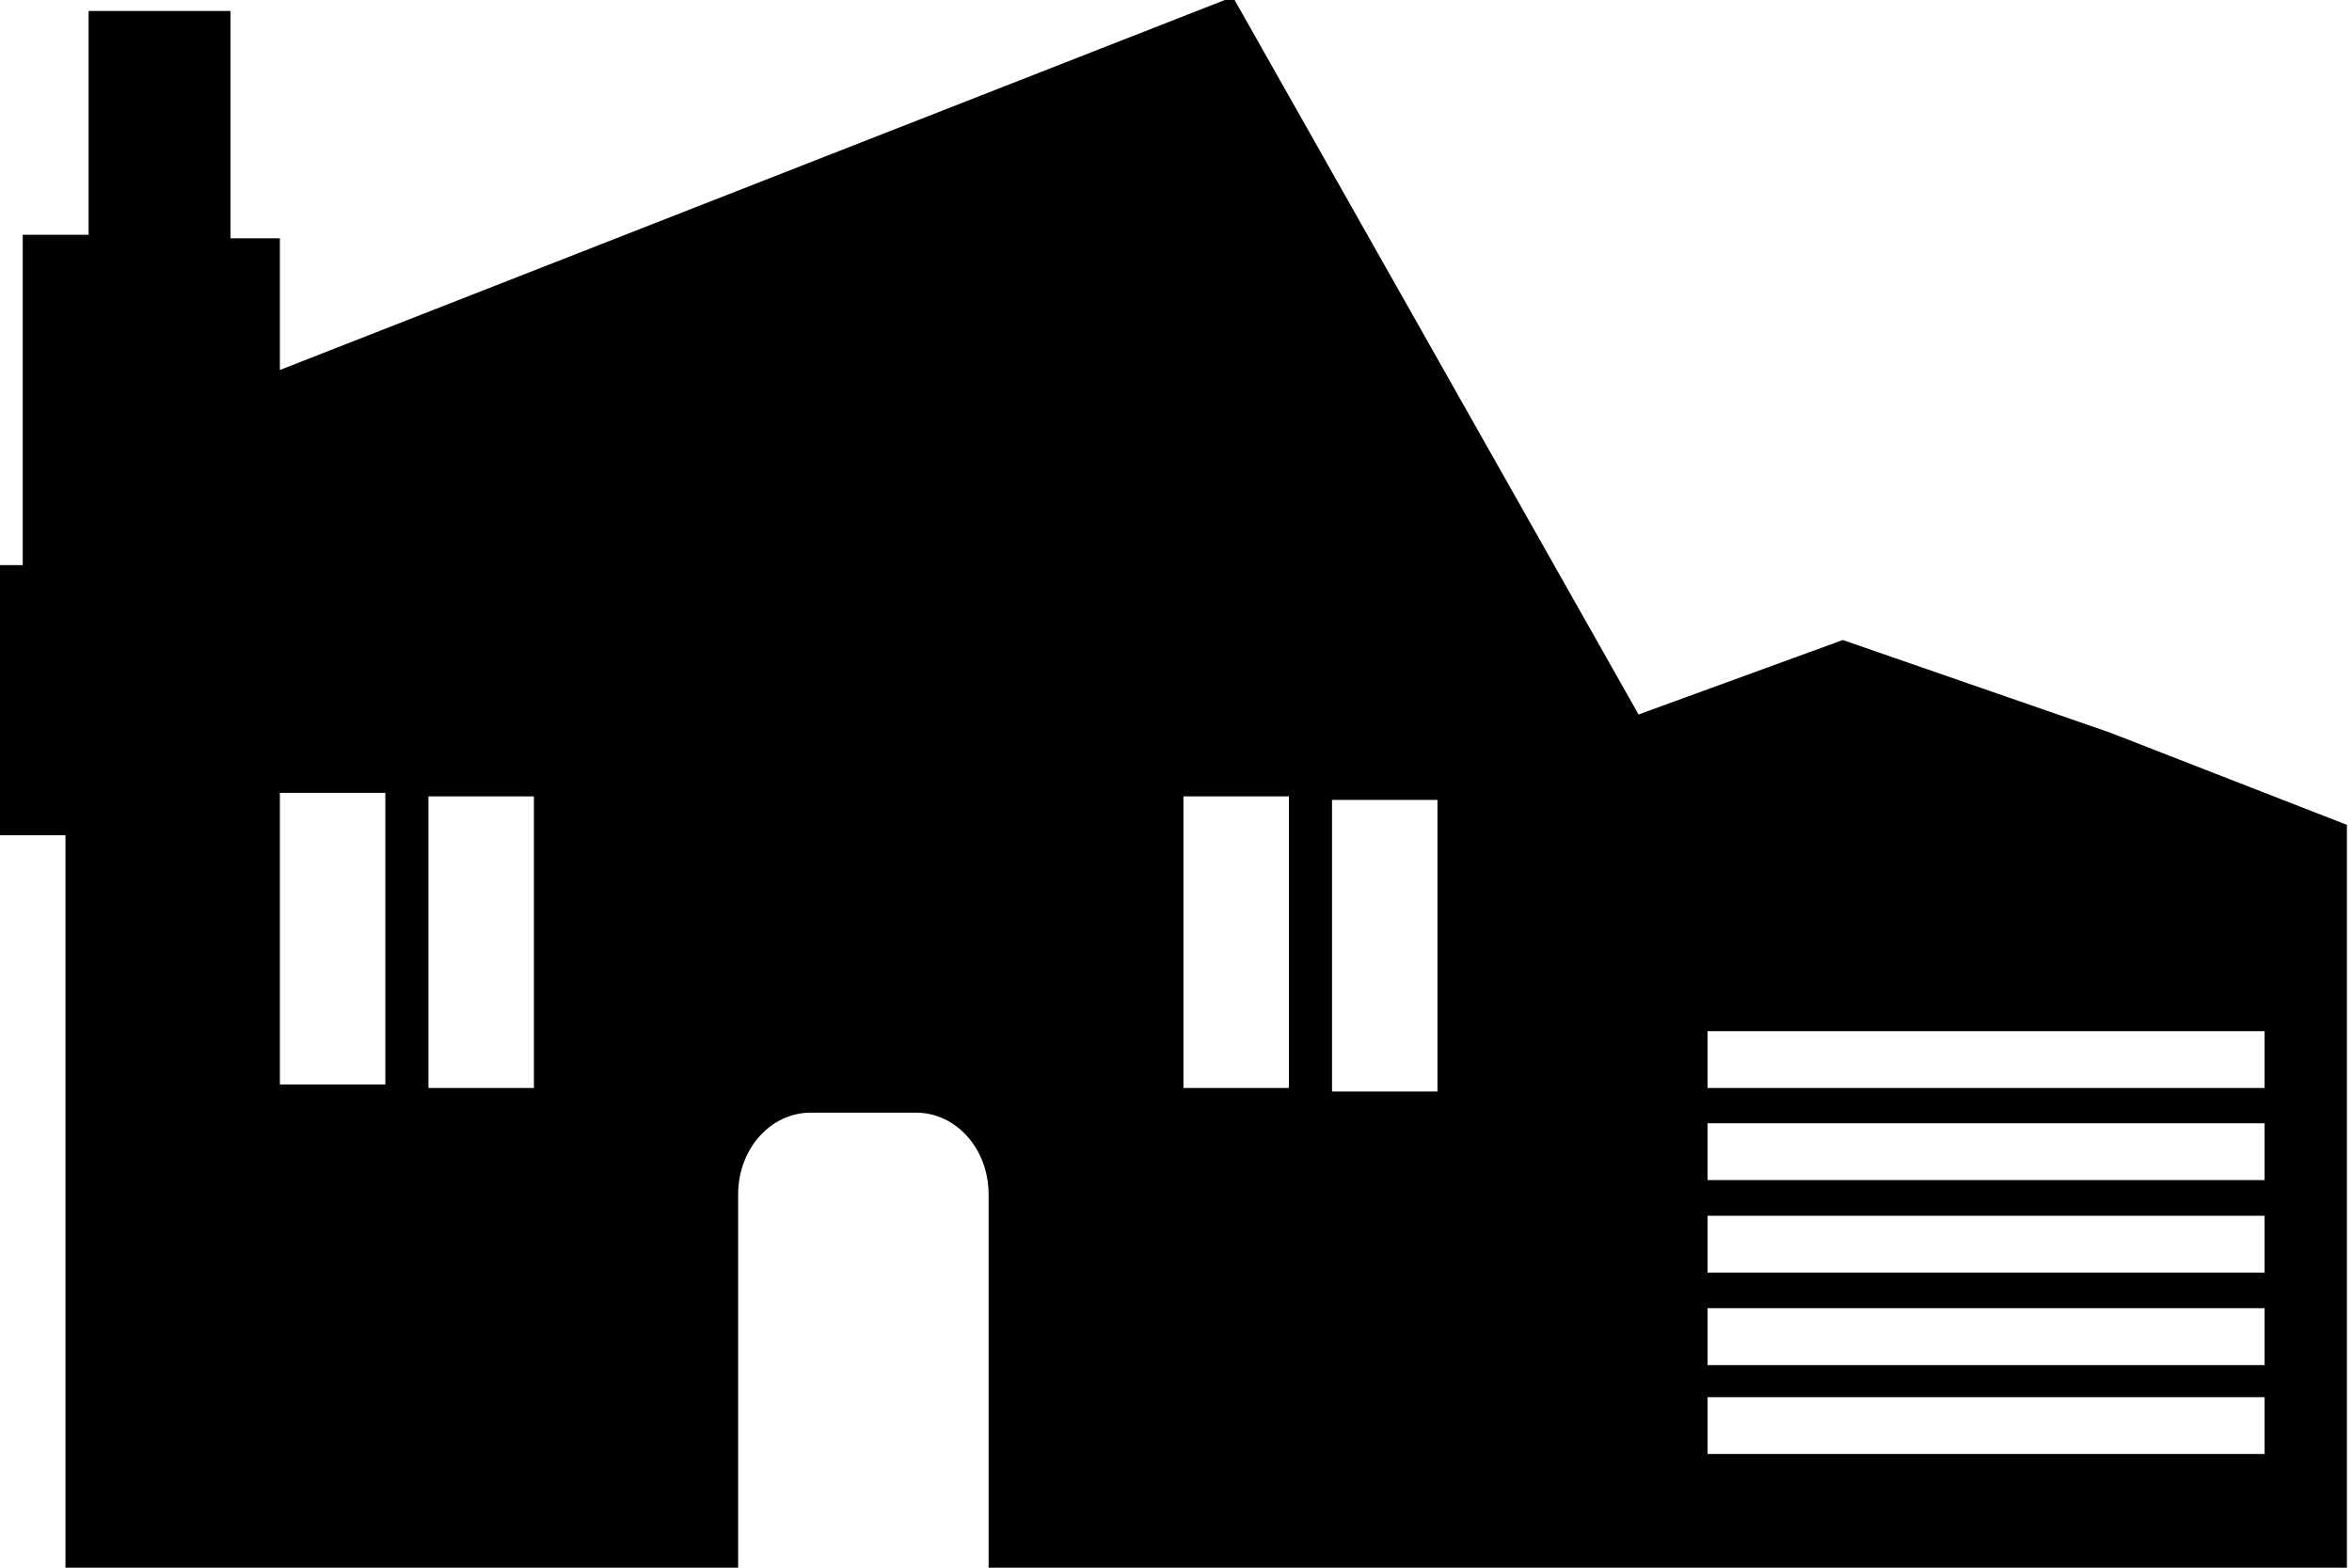 <?xml version="1.0" encoding="utf-8"?>
<!-- Generator: Adobe Illustrator 18.1.1, SVG Export Plug-In . SVG Version: 6.00 Build 0)  -->
<svg version="1.1" id="Layer_1" xmlns="http://www.w3.org/2000/svg" xmlns:xlink="http://www.w3.org/1999/xlink" x="0px" y="0px"
	 viewBox="0 0 600 400" enable-background="new 0 0 600 400" xml:space="preserve">
<path fill="#010101" d="M598.8,210.5l-60.6-23.6l-68.1-23.6l-52.1,19L314.5-0.8L71.4,94.4V60.8H58.8v-58H22.6v57.1H5.8v84.3h-5.9
	v68.9h16.8V400h171.6v-95.2c0-11.8,8.4-20.9,18.5-20.9h26.9c10.1,0,18.5,9.1,18.5,20.9V400h135.4h29.4h181.7V210.5L598.8,210.5z
	 M98.3,276.7H71.4v-74.4h26.9V276.7z M136.2,277.6h-26.9v-74.4h26.9V277.6z M328.8,277.6h-26.9v-74.4h26.9V277.6z M366.7,278.5
	h-26.9v-74.4h26.9V278.5z M435.6,263.1h142.1v14.5H435.6V263.1z M435.6,286.6h142.1v14.5H435.6V286.6z M435.6,310.2h142.1v14.5
	H435.6V310.2z M577.8,371H435.6v-14.5h142.1V371z M577.8,348.3H435.6v-14.5h142.1V348.3z"/>
</svg>
